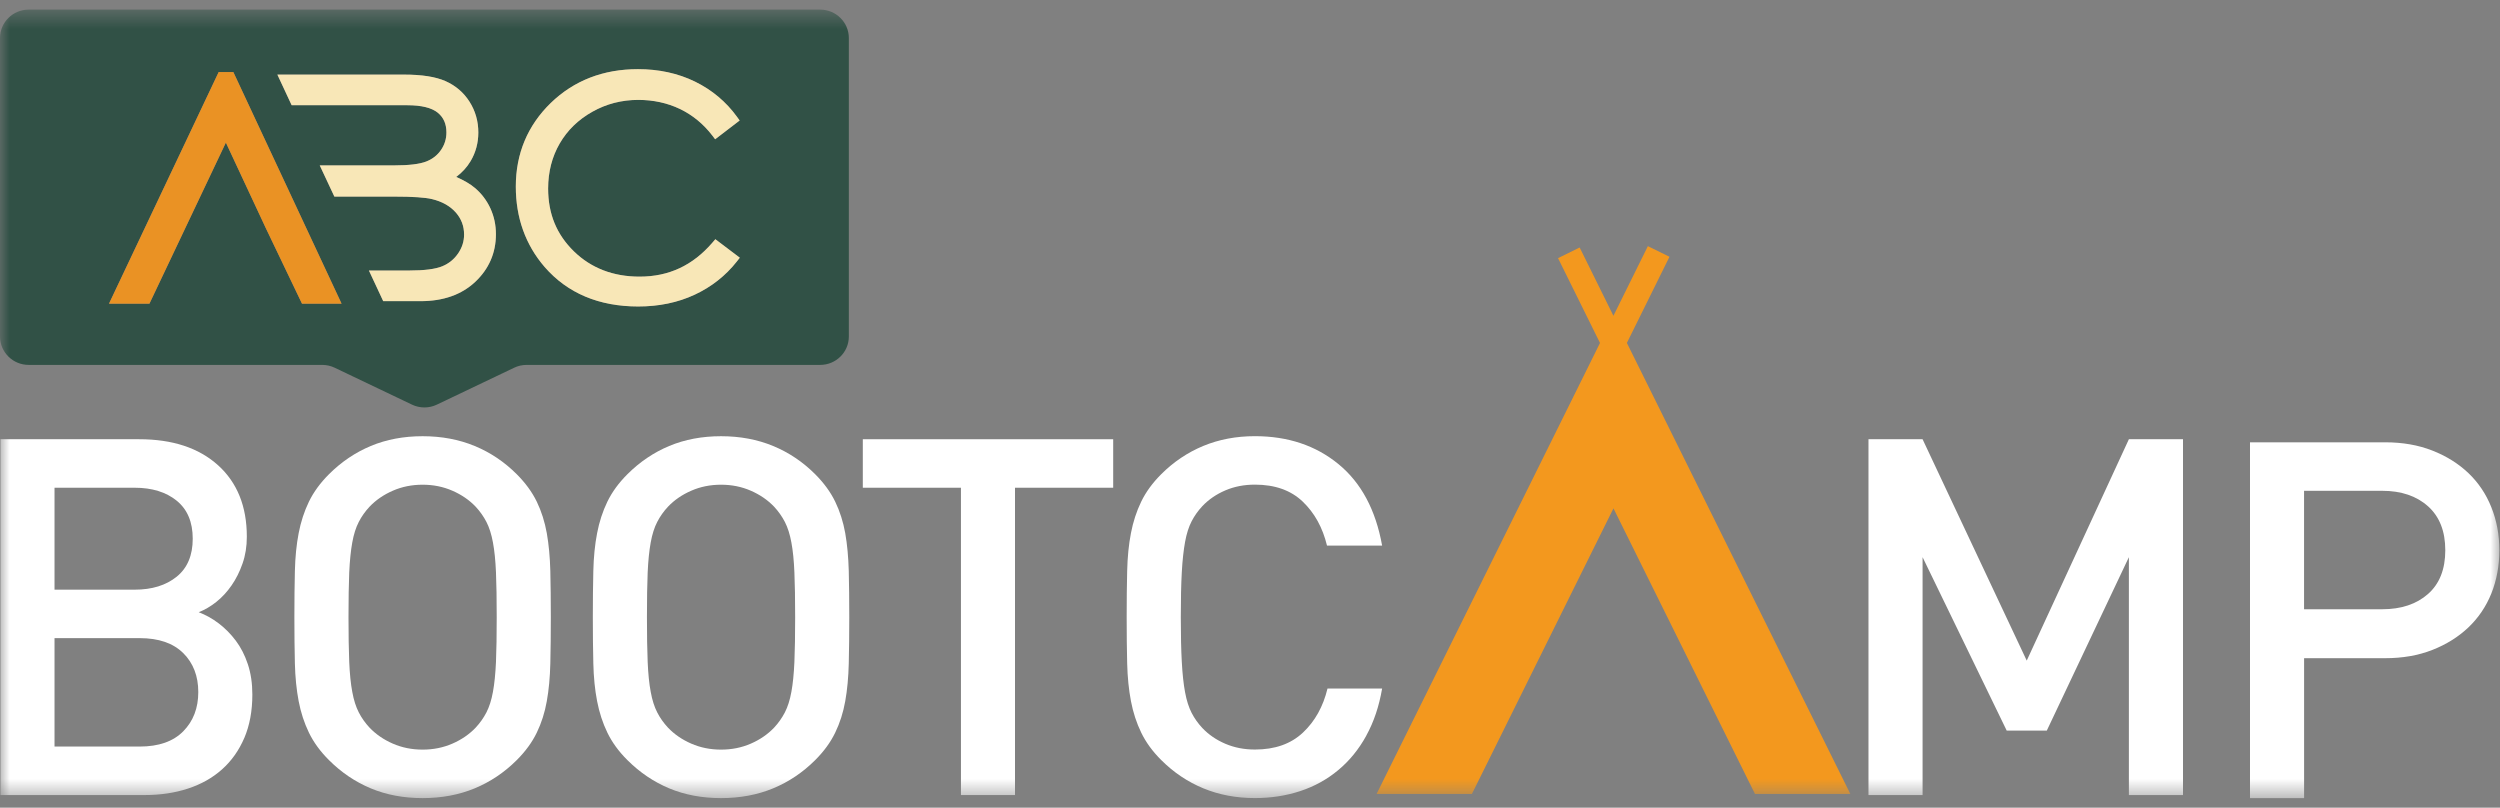 <svg width="130" height="42" viewBox="0 0 130 42" fill="none" xmlns="http://www.w3.org/2000/svg">
<rect x="0" y="0" width="130" height="42" fill="#808080" stroke="none"/>
<g clip-path="url(#clip0_4497_540)">
<mask id="mask0_4497_540" style="mask-type:luminance" maskUnits="userSpaceOnUse" x="0" y="0" width="130" height="42">
<path d="M130 0.5H0V41.5H130V0.5Z" fill="white"/>
</mask>
<g mask="url(#mask0_4497_540)">
<path fill-rule="evenodd" clip-rule="evenodd" d="M1.491 0.5H42.647H42.649C43.472 0.5 44.14 1.162 44.14 1.979V17.496C44.14 18.313 43.472 18.975 42.649 18.975H27.384C27.16 18.975 26.94 19.024 26.738 19.121L22.716 21.041C22.309 21.236 21.833 21.236 21.424 21.041L17.402 19.121C17.199 19.024 16.979 18.975 16.755 18.975H1.491C0.668 18.975 -0 18.313 -0 17.496V10.812V1.979C-0 1.162 0.668 0.5 1.491 0.5ZM37.048 12.614L37.197 12.44V12.438L38.47 13.401L38.317 13.596C37.733 14.338 36.992 14.921 36.118 15.327C35.248 15.733 34.261 15.937 33.188 15.937C31.144 15.937 29.507 15.247 28.32 13.882C27.326 12.73 26.822 11.324 26.822 9.701C26.822 7.99 27.434 6.528 28.638 5.356C29.843 4.189 31.368 3.596 33.173 3.596C34.261 3.596 35.26 3.813 36.142 4.245C37.025 4.677 37.759 5.294 38.324 6.074L38.462 6.266L37.188 7.242L37.04 7.048C36.575 6.442 36.006 5.978 35.355 5.666C34.703 5.354 33.972 5.195 33.188 5.195C32.333 5.195 31.529 5.401 30.801 5.812C30.073 6.22 29.502 6.775 29.104 7.463C28.705 8.153 28.503 8.94 28.503 9.802C28.503 11.122 28.942 12.193 29.847 13.074C30.741 13.944 31.889 14.385 33.257 14.385C34.78 14.385 36.021 13.807 37.048 12.614ZM25.5 10.832C25.308 10.419 25.039 10.062 24.696 9.774C24.446 9.563 24.121 9.372 23.723 9.202C24.033 8.97 24.283 8.695 24.47 8.381C24.737 7.934 24.873 7.431 24.873 6.887C24.873 6.306 24.72 5.769 24.416 5.29C24.112 4.81 23.69 4.451 23.167 4.219C22.65 3.991 21.941 3.879 21 3.879H14.423L15.166 5.472H21.185C21.915 5.472 22.445 5.604 22.762 5.859C23.068 6.109 23.214 6.444 23.214 6.887C23.214 7.222 23.122 7.521 22.934 7.796C22.744 8.071 22.495 8.269 22.167 8.398C21.827 8.531 21.273 8.6 20.521 8.6H16.627L17.387 10.223H20.515C21.448 10.223 22.105 10.266 22.469 10.354C22.99 10.481 23.404 10.713 23.699 11.047C23.99 11.378 24.132 11.754 24.132 12.199C24.132 12.552 24.031 12.87 23.824 13.175C23.615 13.48 23.348 13.7 23.003 13.844C22.65 13.992 22.07 14.067 21.28 14.067H19.184L19.927 15.66H21.876C23.053 15.66 24.009 15.32 24.716 14.654C25.427 13.983 25.788 13.149 25.788 12.18C25.788 11.7 25.692 11.249 25.502 10.838L25.5 10.832ZM11.372 3.746H12.133L17.762 15.791H15.704L13.822 11.861L11.745 7.414L7.77 15.791H5.668L11.372 3.746Z" fill="#315146"/>
<path d="M37.197 12.44L37.048 12.614C36.021 13.807 34.78 14.385 33.257 14.385C31.889 14.385 30.741 13.944 29.847 13.074C28.942 12.192 28.503 11.122 28.503 9.802C28.503 8.94 28.705 8.153 29.104 7.463C29.502 6.775 30.073 6.22 30.801 5.812C31.529 5.401 32.333 5.195 33.188 5.195C33.972 5.195 34.703 5.354 35.355 5.666C36.006 5.978 36.575 6.442 37.04 7.048L37.188 7.242L38.462 6.266L38.324 6.074C37.759 5.294 37.025 4.677 36.142 4.245C35.261 3.813 34.261 3.596 33.173 3.596C31.368 3.596 29.843 4.189 28.638 5.356C27.434 6.528 26.822 7.99 26.822 9.701C26.822 11.324 27.326 12.73 28.32 13.882C29.507 15.247 31.144 15.937 33.188 15.937C34.261 15.937 35.248 15.733 36.118 15.327C36.992 14.921 37.733 14.338 38.317 13.596L38.47 13.401L37.197 12.438V12.44Z" fill="#F8E7B7"/>
<path d="M25.5 10.832C25.308 10.419 25.039 10.062 24.696 9.774C24.446 9.563 24.121 9.372 23.722 9.202C24.033 8.97 24.282 8.695 24.47 8.381C24.737 7.934 24.873 7.431 24.873 6.887C24.873 6.306 24.72 5.769 24.416 5.29C24.112 4.81 23.69 4.451 23.167 4.219C22.65 3.991 21.941 3.879 21 3.879H14.423L15.166 5.472H21.185C21.915 5.472 22.445 5.603 22.762 5.859C23.067 6.109 23.214 6.444 23.214 6.887C23.214 7.222 23.121 7.521 22.934 7.796C22.744 8.071 22.494 8.269 22.167 8.398C21.827 8.531 21.273 8.6 20.521 8.6H16.626L17.387 10.223H20.515C21.448 10.223 22.105 10.266 22.469 10.354C22.99 10.481 23.404 10.713 23.699 11.047C23.989 11.378 24.132 11.754 24.132 12.199C24.132 12.552 24.03 12.87 23.824 13.175C23.615 13.48 23.348 13.699 23.003 13.844C22.65 13.992 22.07 14.067 21.279 14.067H19.183L19.927 15.66H21.876C23.052 15.66 24.009 15.32 24.715 14.654C25.426 13.983 25.788 13.149 25.788 12.18C25.788 11.7 25.691 11.249 25.502 10.838L25.5 10.832Z" fill="#F8E7B7"/>
<path d="M12.133 3.746H11.372L5.668 15.791H7.77L11.745 7.414L13.821 11.861L15.704 15.791H17.761L12.133 3.746Z" fill="#EA9224"/>
<path d="M12.706 38.368C12.428 39.017 12.043 39.563 11.547 40.006C11.052 40.449 10.461 40.782 9.776 41.006C9.091 41.231 8.339 41.343 7.523 41.343H0.024V22.84H7.236C8.973 22.84 10.339 23.292 11.338 24.192C12.335 25.093 12.835 26.331 12.835 27.909C12.835 28.412 12.762 28.875 12.613 29.3C12.465 29.726 12.275 30.106 12.04 30.444C11.806 30.781 11.541 31.067 11.245 31.302C10.95 31.536 10.647 31.712 10.334 31.835C10.698 31.974 11.045 32.168 11.377 32.419C11.707 32.671 12.002 32.97 12.262 33.316C12.523 33.662 12.732 34.071 12.887 34.537C13.044 35.006 13.122 35.535 13.122 36.121C13.122 36.971 12.982 37.719 12.706 38.37V38.368ZM9.19 26.037C8.635 25.588 7.906 25.362 7.004 25.362H2.835V30.663H7.002C7.904 30.663 8.632 30.437 9.188 29.988C9.744 29.539 10.022 28.879 10.022 28.012C10.022 27.146 9.744 26.488 9.188 26.037H9.19ZM9.529 33.963C9.007 33.443 8.253 33.183 7.262 33.183H2.835V38.821H7.262C8.251 38.821 9.007 38.557 9.529 38.028C10.05 37.499 10.311 36.82 10.311 35.988C10.311 35.156 10.05 34.481 9.529 33.961V33.963Z" fill="white"/>
<path d="M28.617 34.496C28.6 35.214 28.54 35.87 28.434 36.459C28.331 37.048 28.156 37.594 27.913 38.097C27.669 38.6 27.322 39.075 26.87 39.526C26.228 40.167 25.498 40.657 24.683 40.995C23.867 41.332 22.964 41.502 21.976 41.502C20.987 41.502 20.088 41.332 19.281 40.995C18.473 40.657 17.749 40.167 17.107 39.526C16.655 39.077 16.308 38.6 16.064 38.097C15.821 37.594 15.642 37.05 15.53 36.459C15.418 35.87 15.351 35.216 15.334 34.496C15.317 33.778 15.308 32.976 15.308 32.093C15.308 31.209 15.317 30.407 15.334 29.689C15.351 28.971 15.416 28.316 15.53 27.727C15.642 27.137 15.821 26.591 16.064 26.088C16.308 25.585 16.655 25.11 17.107 24.659C17.749 24.018 18.475 23.528 19.281 23.191C20.088 22.853 20.987 22.683 21.976 22.683C22.964 22.683 23.867 22.853 24.683 23.191C25.5 23.528 26.228 24.018 26.87 24.659C27.32 25.11 27.669 25.585 27.913 26.088C28.156 26.591 28.328 27.137 28.434 27.727C28.537 28.316 28.598 28.969 28.617 29.689C28.634 30.407 28.643 31.209 28.643 32.093C28.643 32.976 28.634 33.778 28.617 34.496ZM25.791 29.767C25.765 29.152 25.713 28.632 25.633 28.208C25.556 27.785 25.442 27.428 25.295 27.142C25.147 26.856 24.961 26.591 24.735 26.349C24.405 26.002 24.001 25.725 23.524 25.517C23.046 25.308 22.531 25.205 21.976 25.205C21.42 25.205 20.903 25.308 20.427 25.517C19.949 25.725 19.546 26.002 19.216 26.349C18.99 26.591 18.802 26.856 18.656 27.142C18.507 27.428 18.395 27.782 18.318 28.208C18.24 28.634 18.189 29.152 18.16 29.767C18.135 30.381 18.122 31.157 18.122 32.093C18.122 33.028 18.135 33.804 18.16 34.419C18.186 35.033 18.238 35.554 18.318 35.977C18.395 36.403 18.509 36.758 18.656 37.044C18.802 37.33 18.99 37.594 19.216 37.837C19.546 38.183 19.949 38.46 20.427 38.669C20.905 38.877 21.42 38.98 21.976 38.98C22.531 38.98 23.046 38.877 23.524 38.669C24.003 38.46 24.405 38.183 24.735 37.837C24.961 37.594 25.147 37.33 25.295 37.044C25.442 36.758 25.556 36.403 25.633 35.977C25.711 35.554 25.763 35.033 25.791 34.419C25.817 33.804 25.829 33.028 25.829 32.093C25.829 31.157 25.817 30.381 25.791 29.767Z" fill="white"/>
<path d="M44.136 34.496C44.119 35.214 44.058 35.87 43.953 36.459C43.849 37.048 43.675 37.594 43.431 38.097C43.188 38.6 42.841 39.075 42.389 39.526C41.747 40.167 41.017 40.657 40.202 40.995C39.386 41.332 38.483 41.502 37.494 41.502C36.506 41.502 35.607 41.332 34.799 40.995C33.992 40.657 33.268 40.167 32.626 39.526C32.173 39.077 31.827 38.6 31.583 38.097C31.34 37.594 31.163 37.05 31.049 36.459C30.935 35.87 30.87 35.216 30.853 34.496C30.836 33.778 30.827 32.976 30.827 32.093C30.827 31.209 30.836 30.407 30.853 29.689C30.87 28.971 30.935 28.316 31.049 27.727C31.161 27.137 31.34 26.591 31.583 26.088C31.827 25.585 32.173 25.11 32.626 24.659C33.268 24.018 33.994 23.528 34.799 23.191C35.607 22.853 36.506 22.683 37.494 22.683C38.483 22.683 39.386 22.853 40.202 23.191C41.019 23.528 41.747 24.018 42.389 24.659C42.839 25.11 43.188 25.585 43.431 26.088C43.675 26.591 43.847 27.137 43.953 27.727C44.056 28.316 44.116 28.969 44.136 29.689C44.153 30.407 44.162 31.209 44.162 32.093C44.162 32.976 44.153 33.778 44.136 34.496ZM41.309 29.767C41.284 29.152 41.232 28.632 41.152 28.208C41.075 27.785 40.961 27.428 40.814 27.142C40.665 26.856 40.48 26.591 40.254 26.349C39.924 26.002 39.519 25.725 39.043 25.517C38.565 25.308 38.05 25.205 37.494 25.205C36.939 25.205 36.422 25.308 35.946 25.517C35.467 25.725 35.064 26.002 34.735 26.349C34.509 26.591 34.321 26.856 34.175 27.142C34.026 27.428 33.914 27.782 33.837 28.208C33.759 28.634 33.707 29.152 33.679 29.767C33.653 30.381 33.641 31.157 33.641 32.093C33.641 33.028 33.653 33.804 33.679 34.419C33.705 35.033 33.757 35.554 33.837 35.977C33.914 36.403 34.028 36.758 34.175 37.044C34.321 37.33 34.509 37.594 34.735 37.837C35.064 38.183 35.467 38.46 35.946 38.669C36.424 38.877 36.939 38.98 37.494 38.98C38.05 38.98 38.567 38.877 39.043 38.669C39.522 38.46 39.924 38.183 40.254 37.837C40.48 37.594 40.665 37.33 40.814 37.044C40.961 36.758 41.075 36.403 41.152 35.977C41.23 35.554 41.282 35.033 41.309 34.419C41.335 33.804 41.348 33.028 41.348 32.093C41.348 31.157 41.335 30.381 41.309 29.767Z" fill="white"/>
<path d="M52.78 25.362V41.343H49.969V25.362H44.866V22.84H57.886V25.362H52.782H52.78Z" fill="white"/>
<path d="M71.049 38.252C70.659 38.963 70.172 39.561 69.59 40.044C69.009 40.53 68.35 40.894 67.611 41.137C66.872 41.38 66.088 41.5 65.254 41.5C64.282 41.5 63.388 41.33 62.572 40.993C61.756 40.655 61.027 40.165 60.386 39.524C59.933 39.075 59.586 38.598 59.343 38.095C59.099 37.592 58.921 37.048 58.809 36.457C58.697 35.868 58.63 35.214 58.613 34.494C58.595 33.776 58.587 32.974 58.587 32.09C58.587 31.207 58.595 30.405 58.613 29.687C58.63 28.969 58.694 28.313 58.809 27.724C58.921 27.135 59.099 26.589 59.343 26.086C59.586 25.583 59.933 25.108 60.386 24.657C61.027 24.016 61.758 23.526 62.572 23.188C63.388 22.851 64.282 22.681 65.254 22.681C66.973 22.681 68.423 23.167 69.603 24.136C70.784 25.106 71.538 26.518 71.87 28.371H69.004C68.778 27.436 68.358 26.673 67.742 26.084C67.126 25.495 66.297 25.201 65.256 25.201C64.7 25.201 64.188 25.299 63.72 25.499C63.251 25.699 62.852 25.972 62.523 26.318C62.296 26.561 62.109 26.826 61.962 27.112C61.814 27.398 61.702 27.752 61.624 28.178C61.547 28.604 61.488 29.126 61.454 29.749C61.419 30.373 61.402 31.153 61.402 32.088C61.402 33.023 61.419 33.804 61.454 34.427C61.488 35.051 61.544 35.575 61.624 35.999C61.702 36.424 61.816 36.779 61.962 37.065C62.109 37.351 62.296 37.615 62.523 37.858C62.852 38.204 63.251 38.477 63.72 38.677C64.19 38.877 64.7 38.976 65.256 38.976C66.299 38.976 67.13 38.682 67.755 38.093C68.38 37.504 68.804 36.74 69.03 35.805H71.87C71.712 36.723 71.441 37.538 71.049 38.247V38.252Z" fill="white"/>
<path d="M110.702 41.343V28.973L106.433 37.992H104.349L99.974 28.973V41.343H97.161V22.84H99.974L105.39 34.352L110.702 22.84H113.516V41.343H110.702Z" fill="white"/>
<path d="M129.55 30.862C129.273 31.545 128.874 32.134 128.353 32.629C127.831 33.123 127.207 33.512 126.479 33.798C125.75 34.084 124.934 34.226 124.031 34.226H119.813V41.503H117V23H124.031C124.934 23 125.75 23.142 126.479 23.428C127.207 23.714 127.834 24.103 128.353 24.597C128.874 25.092 129.273 25.685 129.55 26.377C129.828 27.07 129.966 27.815 129.966 28.613C129.966 29.41 129.826 30.176 129.55 30.862ZM126.257 26.328C125.658 25.79 124.863 25.522 123.874 25.522H119.811V31.681H123.874C124.863 31.681 125.658 31.416 126.257 30.887C126.855 30.359 127.155 29.602 127.155 28.613C127.155 27.624 126.855 26.863 126.257 26.326V26.328Z" fill="white"/>
<path d="M84.598 17.833L86.813 13.352L85.69 12.8L83.898 16.422L82.142 12.869L81.018 13.424L83.2 17.835L71.582 41.286H76.539L83.9 26.434L91.259 41.286H96.218L84.598 17.833Z" fill="#F3981E"/>
</g>
</g>
<defs>
<clipPath id="clip0_4497_540">
<rect width="130" height="42" fill="white"/>
</clipPath>
</defs>
</svg>
